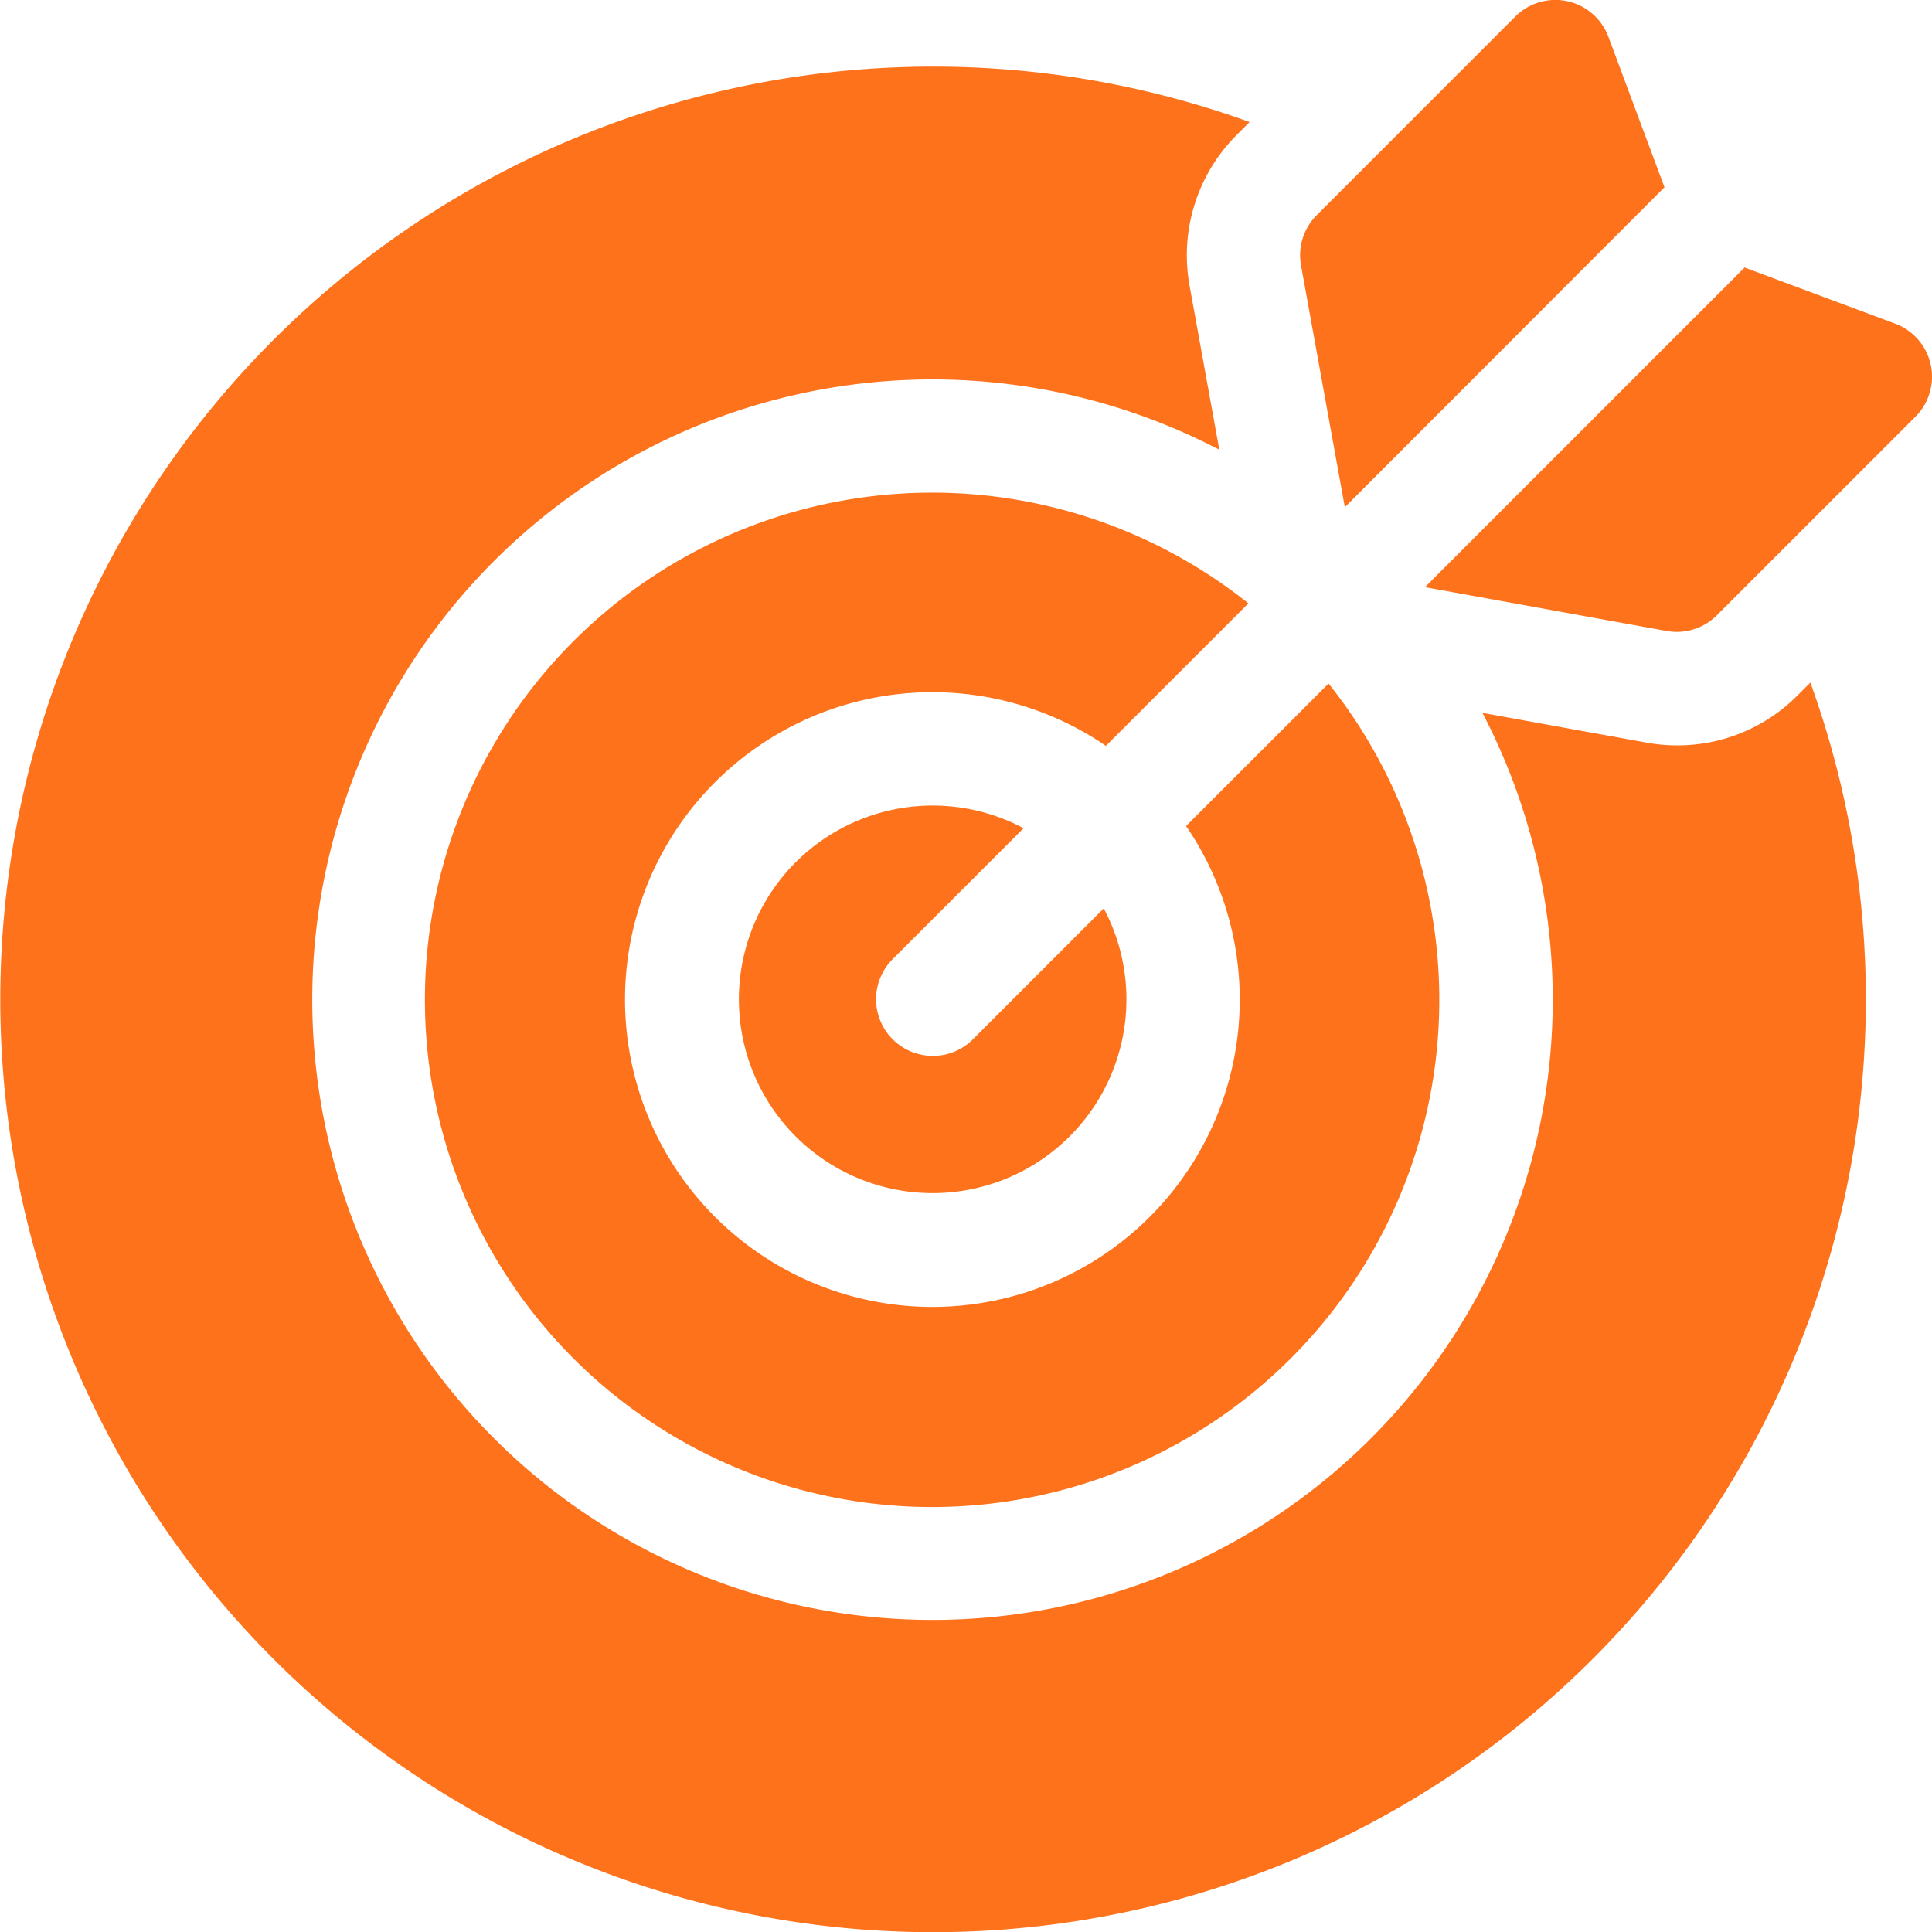<svg id="target" xmlns="http://www.w3.org/2000/svg" width="31.617" height="31.617" viewBox="0 0 31.617 31.617">
  <path id="Path_23" data-name="Path 23" d="M32.863,17.6a15.193,15.193,0,0,1,5.185.907l-.213.213a2.783,2.783,0,0,0-.77,2.464l.487,2.686a10.15,10.15,0,1,0,4.306,4.306l2.686.487a2.793,2.793,0,0,0,.5.045,2.764,2.764,0,0,0,1.968-.815l.213-.213A15.265,15.265,0,1,1,32.863,17.6Z" transform="translate(-17.598 -16.51)" fill="#fe721c"/>
  <path id="Path_24" data-name="Path 24" d="M216.386,217.314a.925.925,0,0,0,.656-.272l2.142-2.142a3.171,3.171,0,1,1-1.312-1.312l-2.142,2.142a.927.927,0,0,0,.656,1.583Z" transform="translate(-201.121 -200.034)" fill="#fe721c"/>
  <path id="Path_25" data-name="Path 25" d="M145.175,133.53a8.3,8.3,0,1,1-1.312-1.312l-2.332,2.332a5.03,5.03,0,1,0,1.312,1.312Z" transform="translate(-123.433 -122.344)" fill="#fe721c"/>
  <path id="Path_26" data-name="Path 26" d="M70.824,4.341a.928.928,0,0,1,.257-.821L74.329.271A.927.927,0,0,1,75.854.6l.918,2.463L71.541,8.3Z" transform="translate(-49.533 0.001)" fill="#fe721c"/>
  <path id="Path_27" data-name="Path 27" d="M4.121,76.772a.931.931,0,0,1-.165-.015L0,76.04l5.231-5.231,2.463.918a.927.927,0,0,1,.332,1.525L4.777,76.5A.927.927,0,0,1,4.121,76.772Z" transform="translate(23.319 -66.431)" fill="#fe721c"/>
</svg>
